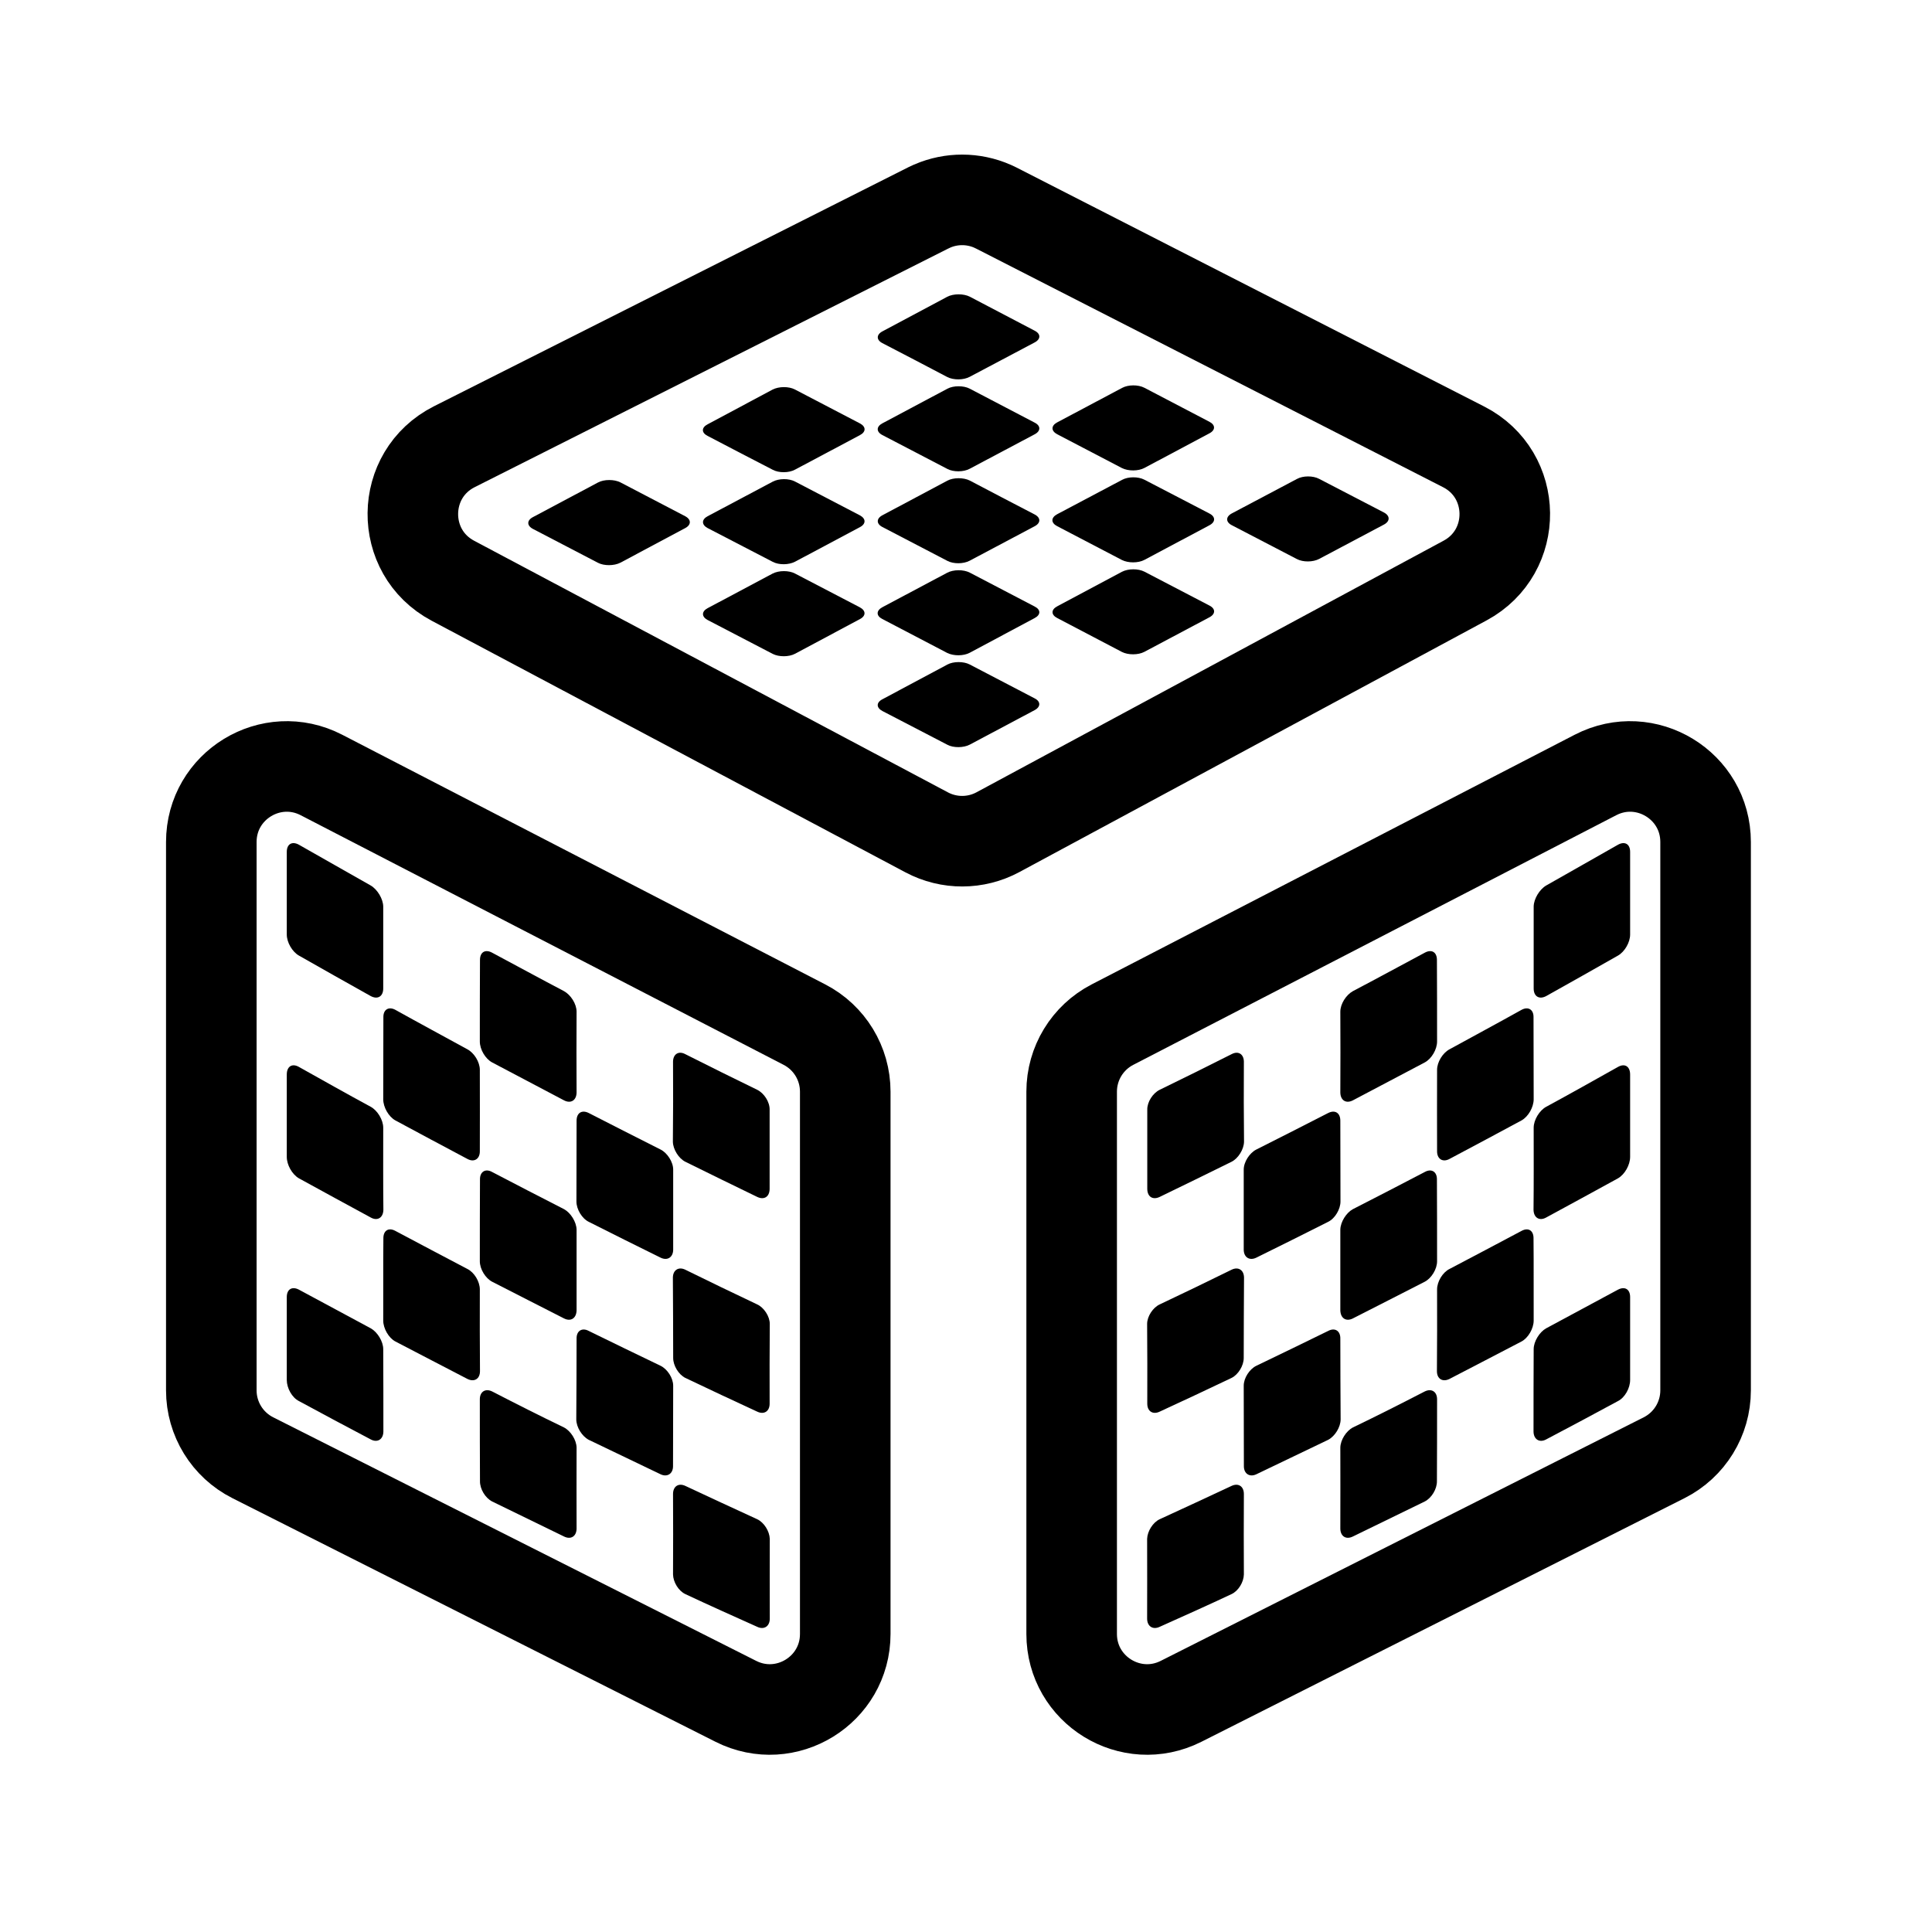 <svg width="128" height="128" viewBox="0 0 128 128" fill="none" xmlns="http://www.w3.org/2000/svg">
<path d="M21.296 51.344C17.968 49.624 14 52.039 14 55.785V92.115C14 94.003 15.064 95.729 16.749 96.579L48.749 112.716C52.074 114.393 56 111.976 56 108.252V72.325C56 70.456 54.957 68.742 53.296 67.884L21.296 51.344Z" stroke="black" stroke-width="6"/>
<path d="M61.766 13.651C63.038 13.102 64.483 13.107 65.752 13.663L66.02 13.79L96.972 29.607C100.56 31.442 100.616 36.551 97.067 38.462L66.116 55.134C64.645 55.926 62.876 55.931 61.4 55.148L30.007 38.476C26.424 36.573 26.48 31.42 30.102 29.595L61.495 13.777L61.766 13.651Z" stroke="black" stroke-width="6"/>
<path d="M19 56.439C19 55.912 19.36 55.72 19.8 55.963C21.4 56.884 22.99 57.765 24.56 58.666C25.01 58.929 25.38 59.557 25.39 60.053C25.39 61.876 25.39 63.688 25.39 65.49C25.39 66.027 25.01 66.24 24.55 65.986C22.99 65.106 21.4 64.225 19.81 63.313C19.36 63.06 19 62.432 19 61.916C19 60.104 19 58.271 19 56.439Z" fill="black"/>
<path d="M19 71.191C19 70.654 19.35 70.431 19.8 70.684C21.39 71.575 22.97 72.466 24.56 73.327C25.01 73.57 25.39 74.198 25.39 74.714C25.39 76.537 25.38 78.349 25.4 80.151C25.39 80.677 25.01 80.91 24.57 80.667C22.97 79.797 21.38 78.936 19.8 78.065C19.35 77.802 19 77.174 19 76.648C19 74.846 19 73.013 19 71.191Z" fill="black"/>
<path d="M19 85.932C19 85.416 19.35 85.203 19.81 85.446C21.4 86.307 22.98 87.157 24.57 88.008C25 88.251 25.39 88.868 25.39 89.385C25.4 91.207 25.4 93.03 25.4 94.852C25.39 95.359 25.01 95.602 24.57 95.369C22.98 94.528 21.39 93.688 19.81 92.827C19.34 92.594 19 91.957 19 91.43C19 89.597 19 87.765 19 85.932Z" fill="black"/>
<path d="M25.4 67.394C25.39 66.877 25.76 66.665 26.2 66.908C27.78 67.789 29.38 68.649 30.95 69.51C31.42 69.753 31.79 70.37 31.79 70.877C31.8 72.689 31.79 74.491 31.79 76.283C31.79 76.779 31.42 77.033 30.96 76.779C29.37 75.939 27.79 75.089 26.19 74.228C25.74 73.975 25.39 73.347 25.39 72.831C25.39 71.018 25.4 69.206 25.4 67.394Z" fill="black"/>
<path d="M25.4 82.055C25.39 81.528 25.74 81.305 26.19 81.548C27.8 82.399 29.37 83.239 30.96 84.069C31.42 84.292 31.79 84.91 31.79 85.426C31.78 87.249 31.79 89.051 31.8 90.843C31.8 91.359 31.42 91.582 30.97 91.359C29.38 90.539 27.8 89.709 26.2 88.879C25.75 88.646 25.39 88.008 25.39 87.492C25.4 85.689 25.38 83.877 25.4 82.055Z" fill="black"/>
<path d="M38.2 74.248C38.2 73.732 38.55 73.509 39.01 73.742C40.58 74.552 42.19 75.362 43.77 76.162C44.21 76.385 44.6 76.982 44.6 77.488C44.6 79.25 44.6 81.032 44.6 82.804C44.59 83.31 44.21 83.543 43.76 83.32C42.18 82.54 40.59 81.751 39.01 80.951C38.55 80.728 38.19 80.111 38.19 79.604C38.19 77.812 38.2 76.03 38.2 74.248Z" fill="black"/>
<path d="M38.2 88.686C38.19 88.17 38.56 87.947 38.99 88.17C40.6 88.96 42.19 89.729 43.77 90.489C44.22 90.711 44.6 91.299 44.6 91.805C44.6 93.587 44.59 95.379 44.59 97.141C44.59 97.647 44.2 97.88 43.77 97.677C42.19 96.918 40.58 96.148 39 95.389C38.55 95.146 38.19 94.559 38.18 94.052C38.19 92.27 38.2 90.478 38.2 88.686Z" fill="black"/>
<path d="M31.8 63.597C31.8 63.081 32.15 62.868 32.61 63.121C34.2 63.971 35.78 64.832 37.36 65.662C37.82 65.915 38.2 66.513 38.2 67.029C38.19 68.821 38.19 70.613 38.2 72.385C38.19 72.902 37.82 73.135 37.37 72.902C35.78 72.061 34.2 71.231 32.61 70.391C32.15 70.148 31.79 69.52 31.79 69.004C31.79 67.201 31.79 65.399 31.8 63.597Z" fill="black"/>
<path d="M31.8 78.146C31.79 77.63 32.16 77.397 32.61 77.65C34.2 78.48 35.78 79.3 37.37 80.111C37.8 80.343 38.19 80.951 38.2 81.467C38.2 83.259 38.2 85.041 38.2 86.823C38.18 87.35 37.81 87.573 37.37 87.35C35.79 86.55 34.2 85.73 32.61 84.92C32.16 84.687 31.79 84.079 31.79 83.563C31.79 81.771 31.79 79.969 31.8 78.146Z" fill="black"/>
<path d="M31.79 92.706C31.79 92.2 32.16 91.967 32.61 92.189C34.2 93.01 35.78 93.809 37.36 94.569C37.81 94.802 38.19 95.399 38.2 95.905C38.19 97.707 38.2 99.5 38.2 101.282C38.19 101.788 37.82 102.021 37.37 101.798C35.79 101.029 34.2 100.259 32.61 99.479C32.15 99.246 31.79 98.649 31.8 98.123C31.79 96.331 31.79 94.528 31.79 92.706Z" fill="black"/>
<path d="M44.59 70.33C44.6 69.834 44.96 69.611 45.39 69.834C47 70.644 48.58 71.433 50.17 72.203C50.62 72.426 51 73.003 50.99 73.519C50.98 75.271 51 77.022 50.99 78.774C50.98 79.3 50.62 79.513 50.17 79.3C48.59 78.531 47 77.762 45.41 76.972C44.96 76.749 44.59 76.142 44.58 75.645C44.6 73.874 44.6 72.112 44.59 70.33Z" fill="black"/>
<path d="M44.58 84.636C44.59 84.14 44.96 83.907 45.4 84.12C46.99 84.9 48.57 85.669 50.16 86.418C50.61 86.621 51 87.208 51 87.714C50.99 89.476 50.98 91.248 50.99 92.999C50.99 93.506 50.62 93.739 50.17 93.526C48.58 92.797 47 92.048 45.4 91.288C44.96 91.066 44.6 90.478 44.6 89.972C44.6 88.2 44.59 86.428 44.58 84.636Z" fill="black"/>
<path d="M44.59 98.983C44.59 98.467 44.96 98.234 45.41 98.447C47 99.186 48.59 99.935 50.17 100.654C50.62 100.867 50.98 101.444 51 101.95C51 103.701 50.99 105.473 51 107.235C51 107.751 50.62 107.994 50.17 107.782C48.59 107.073 46.98 106.354 45.41 105.615C44.95 105.402 44.6 104.815 44.59 104.309C44.6 102.537 44.6 100.765 44.59 98.983Z" fill="black"/>
<path d="M105.704 51.344C109.032 49.624 113 52.039 113 55.785V92.115C113 94.003 111.936 95.729 110.251 96.579L78.251 112.716C74.926 114.393 71 111.976 71 108.252V72.325C71 70.456 72.043 68.742 73.704 67.884L105.704 51.344Z" stroke="black" stroke-width="6"/>
<path d="M108 56.439C108 55.912 107.64 55.72 107.2 55.963C105.6 56.884 104.01 57.765 102.44 58.666C101.99 58.929 101.62 59.557 101.61 60.053C101.61 61.876 101.61 63.688 101.61 65.49C101.61 66.027 101.99 66.24 102.45 65.986C104.01 65.106 105.6 64.225 107.19 63.313C107.64 63.06 108 62.432 108 61.916C108 60.104 108 58.271 108 56.439Z" fill="black"/>
<path d="M108 71.191C108 70.654 107.65 70.431 107.2 70.684C105.61 71.575 104.03 72.466 102.44 73.327C101.99 73.57 101.61 74.198 101.61 74.714C101.61 76.537 101.62 78.349 101.6 80.151C101.61 80.677 101.99 80.91 102.43 80.667C104.03 79.797 105.62 78.936 107.2 78.065C107.65 77.802 108 77.174 108 76.648C108 74.846 108 73.013 108 71.191Z" fill="black"/>
<path d="M108 85.932C108 85.416 107.65 85.203 107.19 85.446C105.6 86.307 104.02 87.157 102.43 88.008C102 88.251 101.61 88.868 101.61 89.385C101.6 91.207 101.6 93.03 101.6 94.852C101.61 95.359 101.99 95.602 102.43 95.369C104.02 94.528 105.61 93.688 107.19 92.827C107.66 92.594 108 91.957 108 91.43C108 89.597 108 87.765 108 85.932Z" fill="black"/>
<path d="M101.6 67.394C101.61 66.877 101.24 66.665 100.8 66.908C99.22 67.789 97.62 68.649 96.05 69.51C95.58 69.753 95.21 70.37 95.21 70.877C95.2 72.689 95.21 74.491 95.21 76.283C95.21 76.779 95.58 77.033 96.04 76.779C97.63 75.939 99.21 75.089 100.81 74.228C101.26 73.975 101.61 73.347 101.61 72.831C101.61 71.018 101.6 69.206 101.6 67.394Z" fill="black"/>
<path d="M101.6 82.055C101.61 81.528 101.26 81.305 100.81 81.548C99.2 82.399 97.63 83.239 96.04 84.069C95.58 84.292 95.21 84.91 95.21 85.426C95.22 87.249 95.21 89.051 95.2 90.843C95.2 91.359 95.58 91.582 96.03 91.359C97.62 90.539 99.2 89.709 100.8 88.879C101.25 88.646 101.61 88.008 101.61 87.492C101.6 85.689 101.62 83.877 101.6 82.055Z" fill="black"/>
<path d="M88.8 74.248C88.8 73.732 88.45 73.509 87.99 73.742C86.42 74.552 84.81 75.362 83.23 76.162C82.79 76.385 82.4 76.982 82.4 77.488C82.4 79.25 82.4 81.032 82.4 82.804C82.41 83.31 82.79 83.543 83.24 83.32C84.82 82.54 86.41 81.751 87.99 80.951C88.45 80.728 88.81 80.111 88.81 79.604C88.81 77.812 88.8 76.03 88.8 74.248Z" fill="black"/>
<path d="M88.8 88.686C88.81 88.17 88.44 87.947 88.01 88.17C86.4 88.96 84.81 89.729 83.23 90.489C82.78 90.711 82.4 91.299 82.4 91.805C82.4 93.587 82.41 95.379 82.41 97.141C82.41 97.647 82.8 97.88 83.23 97.677C84.81 96.918 86.42 96.148 88 95.389C88.45 95.146 88.81 94.559 88.82 94.052C88.81 92.27 88.8 90.478 88.8 88.686Z" fill="black"/>
<path d="M95.2 63.597C95.2 63.081 94.85 62.868 94.39 63.121C92.8 63.971 91.22 64.832 89.64 65.662C89.18 65.915 88.8 66.513 88.8 67.029C88.81 68.821 88.81 70.613 88.8 72.385C88.81 72.902 89.18 73.135 89.63 72.902C91.22 72.061 92.8 71.231 94.39 70.391C94.85 70.148 95.21 69.52 95.21 69.004C95.21 67.201 95.21 65.399 95.2 63.597Z" fill="black"/>
<path d="M95.2 78.146C95.21 77.63 94.84 77.397 94.39 77.65C92.8 78.48 91.22 79.3 89.63 80.111C89.2 80.343 88.81 80.951 88.8 81.467C88.8 83.259 88.8 85.041 88.8 86.823C88.82 87.35 89.19 87.573 89.63 87.35C91.21 86.55 92.8 85.73 94.39 84.92C94.84 84.687 95.21 84.079 95.21 83.563C95.21 81.771 95.21 79.969 95.2 78.146Z" fill="black"/>
<path d="M95.21 92.706C95.21 92.2 94.84 91.967 94.39 92.189C92.8 93.01 91.22 93.809 89.64 94.569C89.19 94.802 88.81 95.399 88.8 95.905C88.81 97.707 88.8 99.5 88.8 101.282C88.81 101.788 89.18 102.021 89.63 101.798C91.21 101.029 92.8 100.259 94.39 99.479C94.85 99.246 95.21 98.649 95.2 98.123C95.21 96.331 95.21 94.528 95.21 92.706Z" fill="black"/>
<path d="M82.41 70.33C82.4 69.834 82.04 69.611 81.61 69.834C80 70.644 78.42 71.433 76.83 72.203C76.38 72.426 76 73.003 76.01 73.519C76.02 75.271 76 77.022 76.01 78.774C76.02 79.3 76.38 79.513 76.83 79.3C78.41 78.531 80 77.762 81.59 76.972C82.04 76.749 82.41 76.142 82.42 75.645C82.4 73.874 82.4 72.112 82.41 70.33Z" fill="black"/>
<path d="M82.42 84.636C82.41 84.14 82.04 83.907 81.6 84.12C80.01 84.9 78.43 85.669 76.84 86.418C76.39 86.621 76 87.208 76 87.714C76.01 89.476 76.02 91.248 76.01 92.999C76.01 93.506 76.38 93.739 76.83 93.526C78.42 92.797 80 92.048 81.6 91.288C82.04 91.066 82.4 90.478 82.4 89.972C82.4 88.2 82.41 86.428 82.42 84.636Z" fill="black"/>
<path d="M82.41 98.983C82.41 98.467 82.04 98.234 81.59 98.447C80 99.186 78.41 99.935 76.83 100.654C76.38 100.867 76.02 101.444 76 101.95C76 103.701 76.01 105.473 76 107.235C76 107.751 76.38 107.994 76.83 107.782C78.41 107.073 80.02 106.354 81.59 105.615C82.05 105.402 82.4 104.815 82.41 104.309C82.4 102.537 82.4 100.765 82.41 98.983Z" fill="black"/>
<path d="M62.764 44.029C63.163 43.812 63.842 43.812 64.241 44.021C65.678 44.771 67.116 45.521 68.553 46.271C68.962 46.48 68.953 46.834 68.543 47.051C67.112 47.812 65.682 48.572 64.251 49.333C63.842 49.55 63.163 49.558 62.764 49.341C61.333 48.596 59.899 47.852 58.462 47.107C58.053 46.89 58.043 46.545 58.462 46.328C59.899 45.562 61.333 44.795 62.764 44.029Z" fill="black"/>
<path d="M51.185 38.002C51.604 37.785 52.263 37.785 52.663 37.994C54.1 38.744 55.534 39.492 56.965 40.236C57.374 40.453 57.384 40.799 56.974 41.016C55.544 41.782 54.11 42.548 52.672 43.314C52.263 43.531 51.604 43.531 51.195 43.322C49.758 42.572 48.317 41.822 46.873 41.072C46.474 40.855 46.474 40.51 46.883 40.292C48.314 39.526 49.748 38.763 51.185 38.002Z" fill="black"/>
<path d="M62.754 37.946C63.163 37.729 63.832 37.721 64.251 37.938C65.675 38.683 67.106 39.43 68.543 40.18C68.962 40.389 68.962 40.734 68.543 40.952C67.112 41.718 65.678 42.484 64.241 43.25C63.832 43.467 63.173 43.467 62.754 43.258C61.33 42.508 59.896 41.758 58.452 41.008C58.043 40.799 58.043 40.453 58.462 40.228C59.899 39.468 61.33 38.707 62.754 37.946Z" fill="black"/>
<path d="M74.332 37.882C74.752 37.665 75.411 37.665 75.82 37.874C77.257 38.618 78.691 39.366 80.122 40.116C80.541 40.325 80.541 40.678 80.132 40.895C78.695 41.656 77.257 42.419 75.82 43.185C75.411 43.403 74.742 43.403 74.332 43.194C72.902 42.444 71.471 41.694 70.04 40.944C69.631 40.734 69.631 40.389 70.04 40.172C71.471 39.406 72.902 38.642 74.332 37.882Z" fill="black"/>
<path d="M39.617 31.967C40.016 31.75 40.694 31.75 41.104 31.959C42.535 32.709 43.965 33.456 45.396 34.201C45.805 34.418 45.805 34.772 45.396 34.989C43.965 35.749 42.535 36.513 41.104 37.279C40.684 37.496 40.016 37.496 39.617 37.287C38.172 36.537 36.739 35.79 35.314 35.045C34.895 34.828 34.895 34.474 35.314 34.257C36.739 33.497 38.172 32.733 39.617 31.967Z" fill="black"/>
<path d="M51.195 31.911C51.604 31.694 52.263 31.686 52.672 31.903C54.103 32.653 55.537 33.4 56.974 34.145C57.374 34.362 57.384 34.707 56.974 34.924C55.544 35.685 54.11 36.449 52.672 37.215C52.253 37.432 51.604 37.44 51.195 37.223C49.751 36.473 48.31 35.725 46.873 34.981C46.474 34.764 46.474 34.418 46.883 34.201C48.314 33.44 49.751 32.677 51.195 31.911Z" fill="black"/>
<path d="M62.764 31.846C63.163 31.63 63.842 31.63 64.251 31.838C65.675 32.589 67.106 33.336 68.543 34.081C68.962 34.298 68.962 34.651 68.543 34.868C67.112 35.629 65.678 36.39 64.241 37.15C63.832 37.367 63.173 37.375 62.764 37.158C61.327 36.414 59.892 35.666 58.462 34.916C58.053 34.707 58.053 34.354 58.462 34.137C59.899 33.376 61.333 32.613 62.764 31.846Z" fill="black"/>
<path d="M74.343 31.79C74.742 31.573 75.401 31.565 75.82 31.782C77.257 32.532 78.695 33.28 80.132 34.024C80.541 34.233 80.541 34.587 80.122 34.804C78.691 35.565 77.257 36.328 75.82 37.094C75.411 37.311 74.752 37.311 74.332 37.102C72.902 36.352 71.471 35.605 70.04 34.86C69.621 34.643 69.621 34.298 70.031 34.073C71.468 33.317 72.905 32.556 74.343 31.79Z" fill="black"/>
<path d="M85.921 31.734C86.33 31.509 86.989 31.509 87.398 31.726C88.836 32.471 90.27 33.215 91.701 33.96C92.1 34.177 92.1 34.531 91.701 34.748C90.27 35.508 88.836 36.269 87.398 37.03C86.989 37.247 86.33 37.255 85.921 37.038C84.477 36.288 83.04 35.541 81.609 34.796C81.2 34.587 81.2 34.233 81.609 34.016C83.046 33.255 84.484 32.495 85.921 31.734Z" fill="black"/>
<path d="M51.185 25.811C51.604 25.594 52.263 25.594 52.663 25.803C54.106 26.553 55.544 27.303 56.974 28.053C57.384 28.27 57.384 28.616 56.965 28.833C55.534 29.599 54.103 30.36 52.672 31.115C52.263 31.34 51.594 31.34 51.195 31.123C49.751 30.379 48.314 29.631 46.883 28.881C46.464 28.672 46.464 28.327 46.883 28.11C48.321 27.344 49.755 26.578 51.185 25.811Z" fill="black"/>
<path d="M62.764 25.755C63.163 25.538 63.842 25.538 64.241 25.747C65.678 26.497 67.112 27.247 68.543 27.997C68.962 28.206 68.962 28.56 68.543 28.777C67.112 29.538 65.678 30.298 64.241 31.059C63.842 31.276 63.163 31.284 62.764 31.067C61.327 30.322 59.892 29.575 58.462 28.825C58.043 28.608 58.053 28.262 58.462 28.045C59.899 27.285 61.333 26.521 62.764 25.755Z" fill="black"/>
<path d="M74.343 25.699C74.742 25.482 75.401 25.474 75.82 25.691C77.257 26.441 78.691 27.191 80.122 27.941C80.531 28.15 80.541 28.495 80.122 28.712C78.691 29.479 77.257 30.242 75.82 31.003C75.411 31.22 74.752 31.22 74.332 31.011C72.902 30.261 71.471 29.513 70.04 28.769C69.631 28.552 69.631 28.206 70.031 27.989C71.468 27.223 72.905 26.46 74.343 25.699Z" fill="black"/>
<path d="M62.754 19.664C63.163 19.447 63.842 19.447 64.251 19.656C65.682 20.406 67.112 21.156 68.543 21.906C68.962 22.115 68.962 22.468 68.553 22.685C67.116 23.446 65.678 24.207 64.241 24.968C63.832 25.185 63.173 25.193 62.754 24.976C61.33 24.226 59.899 23.478 58.462 22.734C58.053 22.525 58.053 22.171 58.462 21.954C59.899 21.188 61.33 20.424 62.754 19.664Z" fill="black"/>
</svg>
